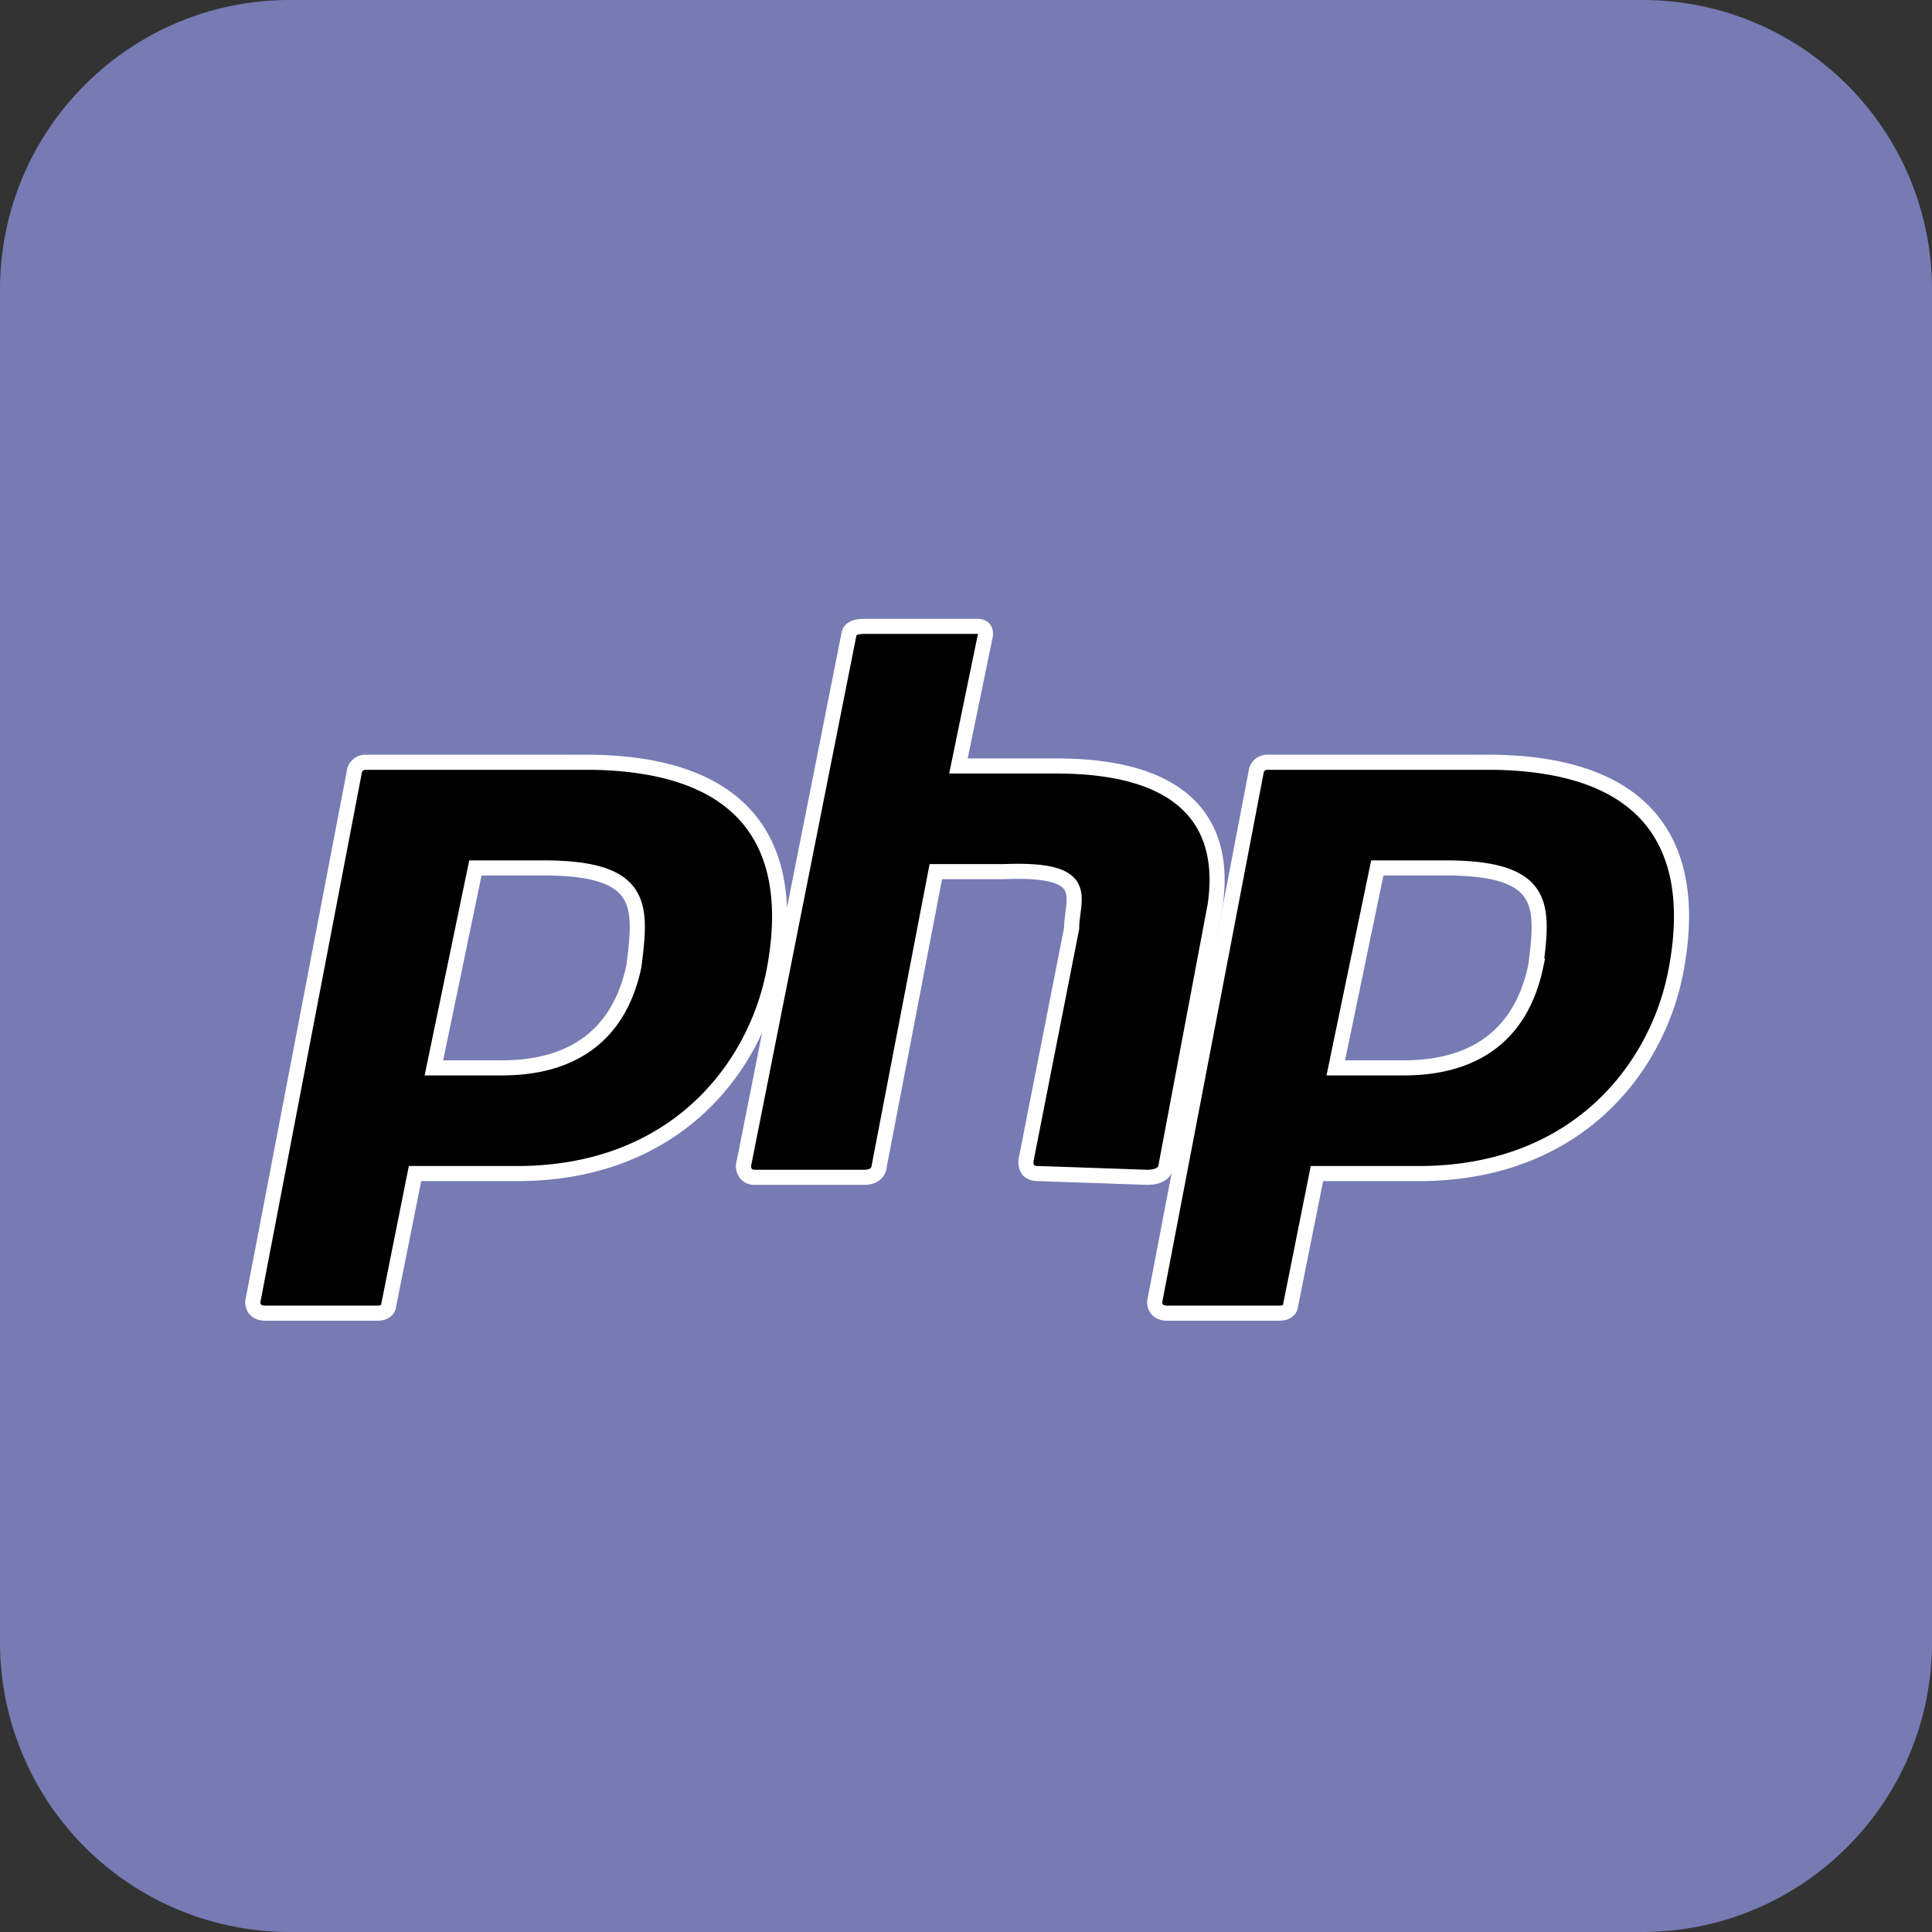 <svg xmlns="http://www.w3.org/2000/svg" viewBox="0 0 48 48"><rect x="0" y="0" width="48" height="48" fill="#333333" stroke="none"/><path fill="#777BB3" d="M7.2 0h33.6C44.778 0 48 3.223 48 7.2v33.6c0 3.977-3.223 7.2-7.2 7.2H7.2A7.199 7.199 0 010 40.8V7.2C0 3.222 3.223 0 7.2 0zm0 0"/><path stroke-width=".375" stroke="#FFF" d="M14.531 18.938H9.094a.283.283 0 00-.281.187L6.28 32.344c0 .281.282.281.282.281h2.812c.281 0 .281-.188.281-.188l.656-3.28h2.532c3.937 0 5.906-2.626 6.375-4.97.468-2.343.093-5.25-4.688-5.25zM15.75 24c-.375 1.781-1.594 2.531-3.281 2.531H10.78l1.031-4.968H13.5c2.531 0 2.438.937 2.25 2.437zm0 0M25.781 29.156c-.375 0-.281-.375-.281-.375l1.125-5.718c0-.75.563-1.5-1.688-1.407H23.25l-1.406 7.313s0 .281-.375.281H18.75c-.281 0-.281-.281-.281-.281l2.625-13.219s0-.188.375-.188h2.812c.282 0 .188.282.188.282l-.657 3.187h2.438c3.375 0 4.219 1.594 3.938 3.469l-1.22 6.469s0 .281-.468.281zm0 0M36.938 18.938H31.5a.283.283 0 00-.281.187l-2.532 13.219c0 .281.282.281.282.281h2.812c.282 0 .282-.188.282-.188l.656-3.28h2.531c3.938 0 5.906-2.626 6.375-4.97.469-2.343.094-5.25-4.688-5.25zM38.156 24c-.375 1.781-1.593 2.531-3.281 2.531h-1.688l1.032-4.968h1.687c2.532 0 2.438.937 2.25 2.437zm0 0"/></svg>